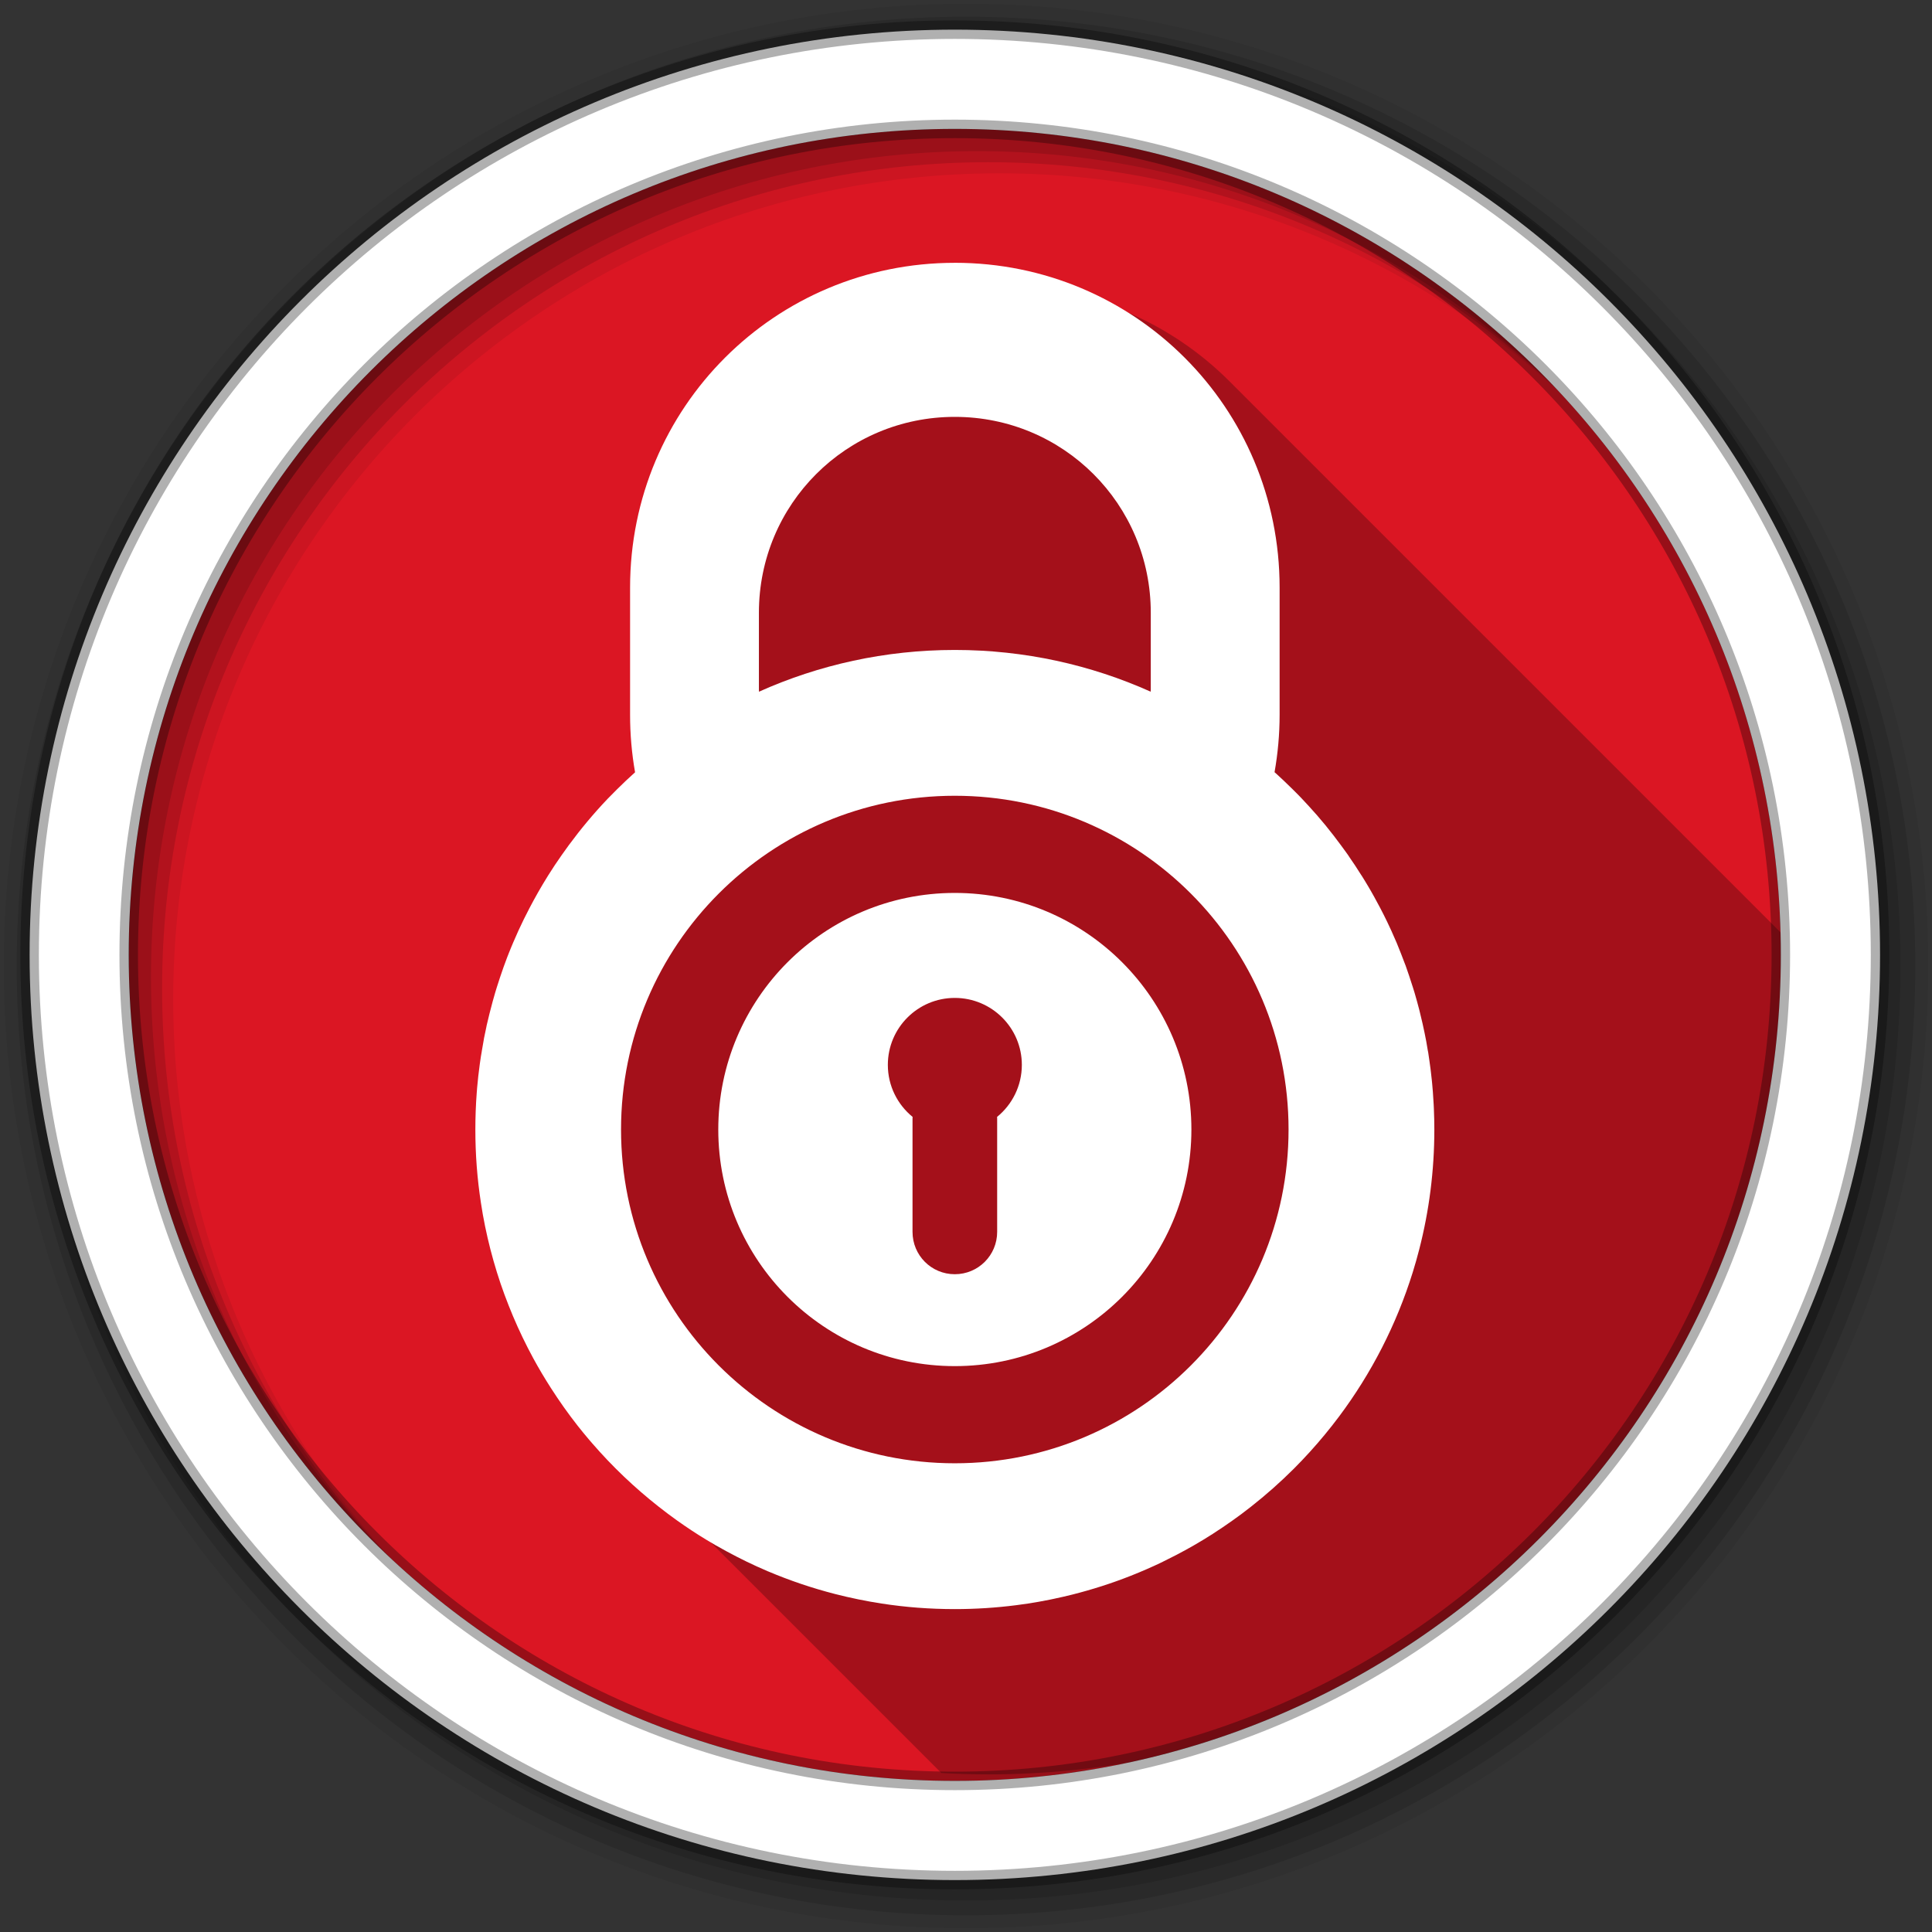 <svg height="512" viewBox="0 0 512 512" width="512" xmlns="http://www.w3.org/2000/svg">
 <rect x="0" y="0" width="512" height="512" fill="#333333" stroke="none"/>
 <path d="m471.95 253.05c0 120.9-98.006 218.91-218.91 218.91s-218.91-98.006-218.91-218.91 98.006-218.91 218.91-218.91 218.91 98.006 218.91 218.91" fill="#db1623" fill-rule="evenodd"/>
 <path d="m256 1c-140.83 0-255 114.17-255 255s114.17 255 255 255 255-114.17 255-255-114.17-255-255-255m8.827 44.931c120.9 0 218.9 98 218.9 218.9s-98 218.9-218.9 218.9-218.93-98-218.93-218.9 98.03-218.9 218.93-218.9" fill-opacity=".067" fill-rule="evenodd"/>
 <path d="m256 4.43c-138.94 0-251.57 112.63-251.57 251.57s112.63 251.57 251.57 251.57 251.57-112.63 251.57-251.57-112.63-251.57-251.57-251.57m5.885 38.556c120.9 0 218.9 98 218.9 218.9s-98 218.9-218.9 218.9-218.93-98-218.93-218.9 98.03-218.9 218.93-218.9" fill-opacity=".129" fill-rule="evenodd"/>
 <path d="m256 8.36c-136.77 0-247.64 110.87-247.64 247.64s110.87 247.64 247.64 247.64 247.64-110.87 247.64-247.64-110.87-247.64-247.64-247.64m2.942 31.691c120.9 0 218.9 98 218.9 218.9s-98 218.9-218.9 218.9-218.93-98-218.93-218.9 98.03-218.9 218.93-218.9" fill-opacity=".129" fill-rule="evenodd"/>
 <path d="m264.898 75.891c-47.686 0-86.06 38.37-86.06 86.06v33.73c0 5.191.446 10.274 1.318 15.207.002.008-.002.016 0 .023-.816.731-1.621 1.469-2.418 2.221-.794.749-1.567 1.501-2.342 2.27-.767.762-1.547 1.54-2.295 2.32-.063.066-.132.129-.195.195-3.699 3.88-7.135 8-10.324 12.324-.648.878-1.279 1.765-1.904 2.66-.61.873-1.216 1.748-1.805 2.637-.059.088-.114.179-.172.268-.511.776-1.019 1.556-1.514 2.344-.066.105-.129.211-.195.316-1.716 2.753-3.326 5.582-4.832 8.471-.506.97-1.01 1.943-1.488 2.928-.971 1.987-1.889 3.986-2.758 6.03-.196.462-.395.926-.586 1.391-.23.559-.461 1.12-.684 1.684-.002.007.003.018 0 .025-.103.26-.215.52-.316.781-.697 1.802-1.337 3.626-1.953 5.467-.292.874-.58 1.753-.854 2.635-.149.48-.296.959-.439 1.441-.229.769-.446 1.544-.66 2.318-.3 1.086-.581 2.172-.854 3.27-.259 1.047-.524 2.092-.758 3.148-.021.096-.028.196-.049.293-.22 1.01-.437 2.01-.633 3.03-.02.105-.029.211-.049.316-.187.982-.35 1.964-.514 2.953-.026.155-.047.31-.072.465-.061.375-.138.747-.195 1.123-.103.673-.201 1.349-.293 2.025-.284 2.085-.527 4.181-.709 6.297-.028.325-.047.651-.072.977-.007.09-.018.177-.025.268-.246 3.227-.365 6.497-.365 9.787 0 3.29.12 6.56.365 9.787.245 3.227.617 6.413 1.1 9.568.161 1.052.326 2.105.512 3.148.373 2.086.797 4.15 1.27 6.199.473 2.05.992 4.066 1.563 6.076.571 2.01 1.188 4.01 1.854 5.98.666 1.968 1.39 3.91 2.148 5.834.379.962.77 1.929 1.172 2.879.804 1.9 1.645 3.761 2.537 5.613.892 1.852 1.831 3.691 2.809 5.492 1.467 2.701 3.03 5.33 4.686 7.908 2.203 3.438 4.563 6.782 7.078 9.982.972 1.237 1.96 2.438 2.977 3.637.299.353.602.7.904 1.049 1.989 2.297 4.058 4.521 6.205 6.668l74.46 74.46c4.133.232 8.293.361 12.484.361 119.32 0 216.34-95.48 218.84-214.21l-154.97-154.97c-15.56-15.56-37.09-25.16-60.934-25.16h-.002v-.002" opacity=".25"/>
 <path d="m253.04 7.86c-135.42 0-245.19 109.78-245.19 245.19 0 135.42 109.78 245.19 245.19 245.19 135.42 0 245.19-109.78 245.19-245.19 0-135.42-109.78-245.19-245.19-245.19zm0 26.297c120.9 0 218.9 98 218.9 218.9s-98 218.9-218.9 218.9-218.93-98-218.93-218.9 98.03-218.9 218.93-218.9z" fill="#ffffff" fill-rule="evenodd" stroke="#000000" stroke-opacity=".31" stroke-width="4.904"/>
 <path d="m253.038 69.649c-47.686 0-86.06 38.37-86.06 86.06v33.73c0 5.191.446 10.272 1.318 15.205.002.008-.002.017 0 .024-.816.731-1.619 1.469-2.416 2.221-.794.749-1.569 1.501-2.343 2.27-.767.762-1.547 1.538-2.294 2.319-.063.066-.132.129-.195.195-3.699 3.88-7.135 8-10.324 12.325-.648.878-1.278 1.765-1.904 2.66-.61.873-1.218 1.747-1.806 2.636-.059.088-.113.18-.171.268-.511.776-1.019 1.555-1.513 2.343-.066.105-.129.212-.195.317-1.716 2.753-3.326 5.58-4.832 8.469-.506.97-1.01 1.944-1.489 2.929-.971 1.987-1.889 3.985-2.758 6.03-.196.462-.395.927-.586 1.391-.23.559-.461 1.121-.683 1.684-.002.007.003.017 0 .024-.103.26-.216.52-.317.781-.697 1.802-1.337 3.626-1.953 5.467-.292.874-.58 1.754-.854 2.636-.149.48-.296.958-.439 1.44-.229.769-.445 1.544-.659 2.319-.3 1.086-.582 2.173-.854 3.271-.259 1.047-.523 2.092-.757 3.148-.021.096-.028.196-.049.293-.22 1.01-.439 2.01-.635 3.03-.02.105-.029.212-.049.317-.187.982-.349 1.964-.513 2.953-.026.155-.048.309-.073.464-.061.375-.138.747-.195 1.123-.103.673-.201 1.35-.293 2.026-.284 2.085-.526 4.181-.708 6.297-.028.325-.048.651-.073.976-.007.09-.018.178-.024.268-.246 3.227-.366 6.497-.366 9.787 0 3.29.121 6.56.366 9.787.245 3.227.616 6.412 1.098 9.567.161 1.052.326 2.105.512 3.148.373 2.086.796 4.15 1.269 6.199.473 2.05.991 4.067 1.562 6.077.571 2.01 1.189 4.01 1.855 5.98.666 1.968 1.389 3.909 2.148 5.833.379.962.77 1.93 1.172 2.88.804 1.9 1.646 3.762 2.538 5.614.892 1.852 1.829 3.691 2.807 5.492 1.467 2.701 3.033 5.33 4.686 7.908 2.203 3.438 4.563 6.782 7.078 9.982.972 1.237 1.961 2.437 2.978 3.637.299.353.601.7.903 1.05 5.328 6.154 11.241 11.782 17.646 16.816 1.6 1.258 3.221 2.48 4.881 3.661 2.491 1.772 5.04 3.46 7.664 5.05.873.531 1.749 1.052 2.636 1.562.007.003.018-.003.024 0 1.768 1.016 3.574 1.996 5.394 2.929 1.826.936 3.664 1.836 5.54 2.685.007.003.018-.003.024 0 .931.421 1.863.846 2.807 1.245.007.003.018-.003.024 0 5.694 2.408 11.612 4.414 17.695 5.98 2.03.522 4.083.992 6.151 1.416 2.068.423 4.145.801 6.248 1.123 3.155.482 6.341.853 9.567 1.098.008.001.016-.001.024 0 3.219.244 6.481.366 9.763.366 5.483 0 10.881-.351 16.182-1.025 1.06-.135 2.121-.279 3.173-.439 1.937-.296 3.852-.642 5.76-1.025.351-.07.7-.146 1.049-.22 1.679-.352 3.349-.73 5-1.147 5.28-1.332 10.431-2.985 15.425-4.955 2.875-1.134 5.725-2.377 8.494-3.71.01-.005.014-.02.024-.024.46-.221.91-.457 1.367-.683.775-.385 1.553-.771 2.319-1.172 1.502-.785 3-1.598 4.466-2.441 1.764-1.015 3.513-2.077 5.223-3.173.009-.007.015-.018.024-.024 1.709-1.096 3.4-2.242 5.05-3.417.821-.584 1.658-1.179 2.465-1.782.009-.007.015-.018.024-.024.815-.61 1.616-1.226 2.416-1.855 4-3.144 7.805-6.511 11.398-10.1 2.875-2.875 5.611-5.892 8.201-9.03 1.295-1.569 2.563-3.177 3.783-4.808 8.539-11.417 15.193-24.318 19.526-38.25.619-1.99 1.186-3.998 1.708-6.03 2.612-10.151 4-20.787 4-31.753 0-1.833-.045-3.653-.122-5.467-.015-.358-.031-.717-.049-1.074-.026-.513-.065-1.026-.098-1.538-.04-.636-.073-1.27-.122-1.904-.059-.759-.123-1.515-.195-2.27-.023-.244-.048-.489-.073-.732-.074-.725-.158-1.45-.244-2.172-.041-.342-.079-.684-.122-1.025-.09-.709-.191-1.418-.293-2.123-.105-.723-.201-1.453-.317-2.172-.025-.156-.072-.308-.098-.464-.135-.816-.264-1.63-.415-2.441-.139-.746-.288-1.48-.439-2.221-.17-.831-.351-1.665-.537-2.49-.177-.785-.37-1.563-.561-2.343-.034-.138-.063-.277-.098-.415-.075-.3-.143-.604-.22-.903-.189-.737-.383-1.465-.586-2.197-.214-.775-.43-1.549-.659-2.319-.148-.497-.31-.994-.464-1.489-.008-.025-.017-.049-.025-.073-.305-.979-.624-1.96-.952-2.929-.313-.925-.618-1.842-.952-2.758-.022-.058-.051-.113-.073-.171-.117-.32-.247-.633-.366-.952-.249-.662-.497-1.32-.757-1.977-.376-.952-.749-1.915-1.147-2.856-.4-.946-.822-1.898-1.245-2.831-.066-.147-.128-.293-.195-.439-.36-.788-.723-1.564-1.098-2.343-.581-1.205-1.189-2.404-1.806-3.588-.128-.245-.261-.488-.391-.732-.368-.694-.743-1.388-1.123-2.075-.017-.032-.031-.066-.049-.098-.313-.564-.63-1.125-.952-1.684-.226-.393-.454-.782-.683-1.172-.29-.491-.583-.978-.879-1.464-.275-.452-.55-.894-.83-1.342-.052-.084-.118-.16-.171-.244-.53-.844-1.061-1.683-1.611-2.514-.477-.721-.973-1.437-1.464-2.148-.127-.183-.239-.379-.366-.561-.2-.286-.408-.57-.61-.854-.434-.61-.873-1.204-1.318-1.806-1.239-1.679-2.513-3.34-3.832-4.955-.058-.072-.112-.148-.171-.22-.08-.098-.164-.195-.244-.293-.614-.745-1.248-1.491-1.879-2.221-.034-.039-.064-.083-.098-.122-.681-.786-1.375-1.55-2.075-2.319-.179-.196-.357-.391-.537-.586-.559-.607-1.113-1.21-1.684-1.806-.243-.254-.487-.505-.732-.757-.513-.527-1.04-1.044-1.562-1.562-.774-.768-1.55-1.522-2.343-2.27-.563-.531-1.135-1.066-1.708-1.586-.235-.214-.471-.423-.708-.635.872-4.933 1.342-10.01 1.342-15.205v-33.73c0-47.686-38.4-86.06-86.08-86.06m0 40.833c28.769 0 51.938 23.14 51.938 51.913v20.355c0 .188-.022.374-.024.561-15.849-7.102-33.422-11.06-51.913-11.06-18.492 0-36.04 3.955-51.889 11.06-.002-.188-.024-.373-.024-.561v-20.355c0-28.769 23.14-51.913 51.913-51.913m0 100.41c48.851 0 88.45 39.599 88.45 88.45 0 48.851-39.599 88.45-88.45 88.45-48.851 0-88.45-39.599-88.45-88.45 0-48.851 39.599-88.45 88.45-88.45m0 25.749c-34.625 0-62.68 28.08-62.68 62.701 0 34.625 28.05 62.701 62.68 62.701 34.625 0 62.701-28.08 62.701-62.701 0-34.625-28.08-62.701-62.701-62.701m0 27.824c9.8 0 17.768 7.943 17.768 17.744 0 5.557-2.566 10.536-6.565 13.79.005.131.024.258.024.391v30.07c0 6.219-5.01 11.227-11.227 11.227-6.219 0-11.203-5.01-11.203-11.227v-30.07c0-.132.017-.259.024-.391-3.999-3.254-6.565-8.232-6.565-13.79 0-9.8 7.943-17.744 17.744-17.744" fill="#ffffff"/>
</svg>
